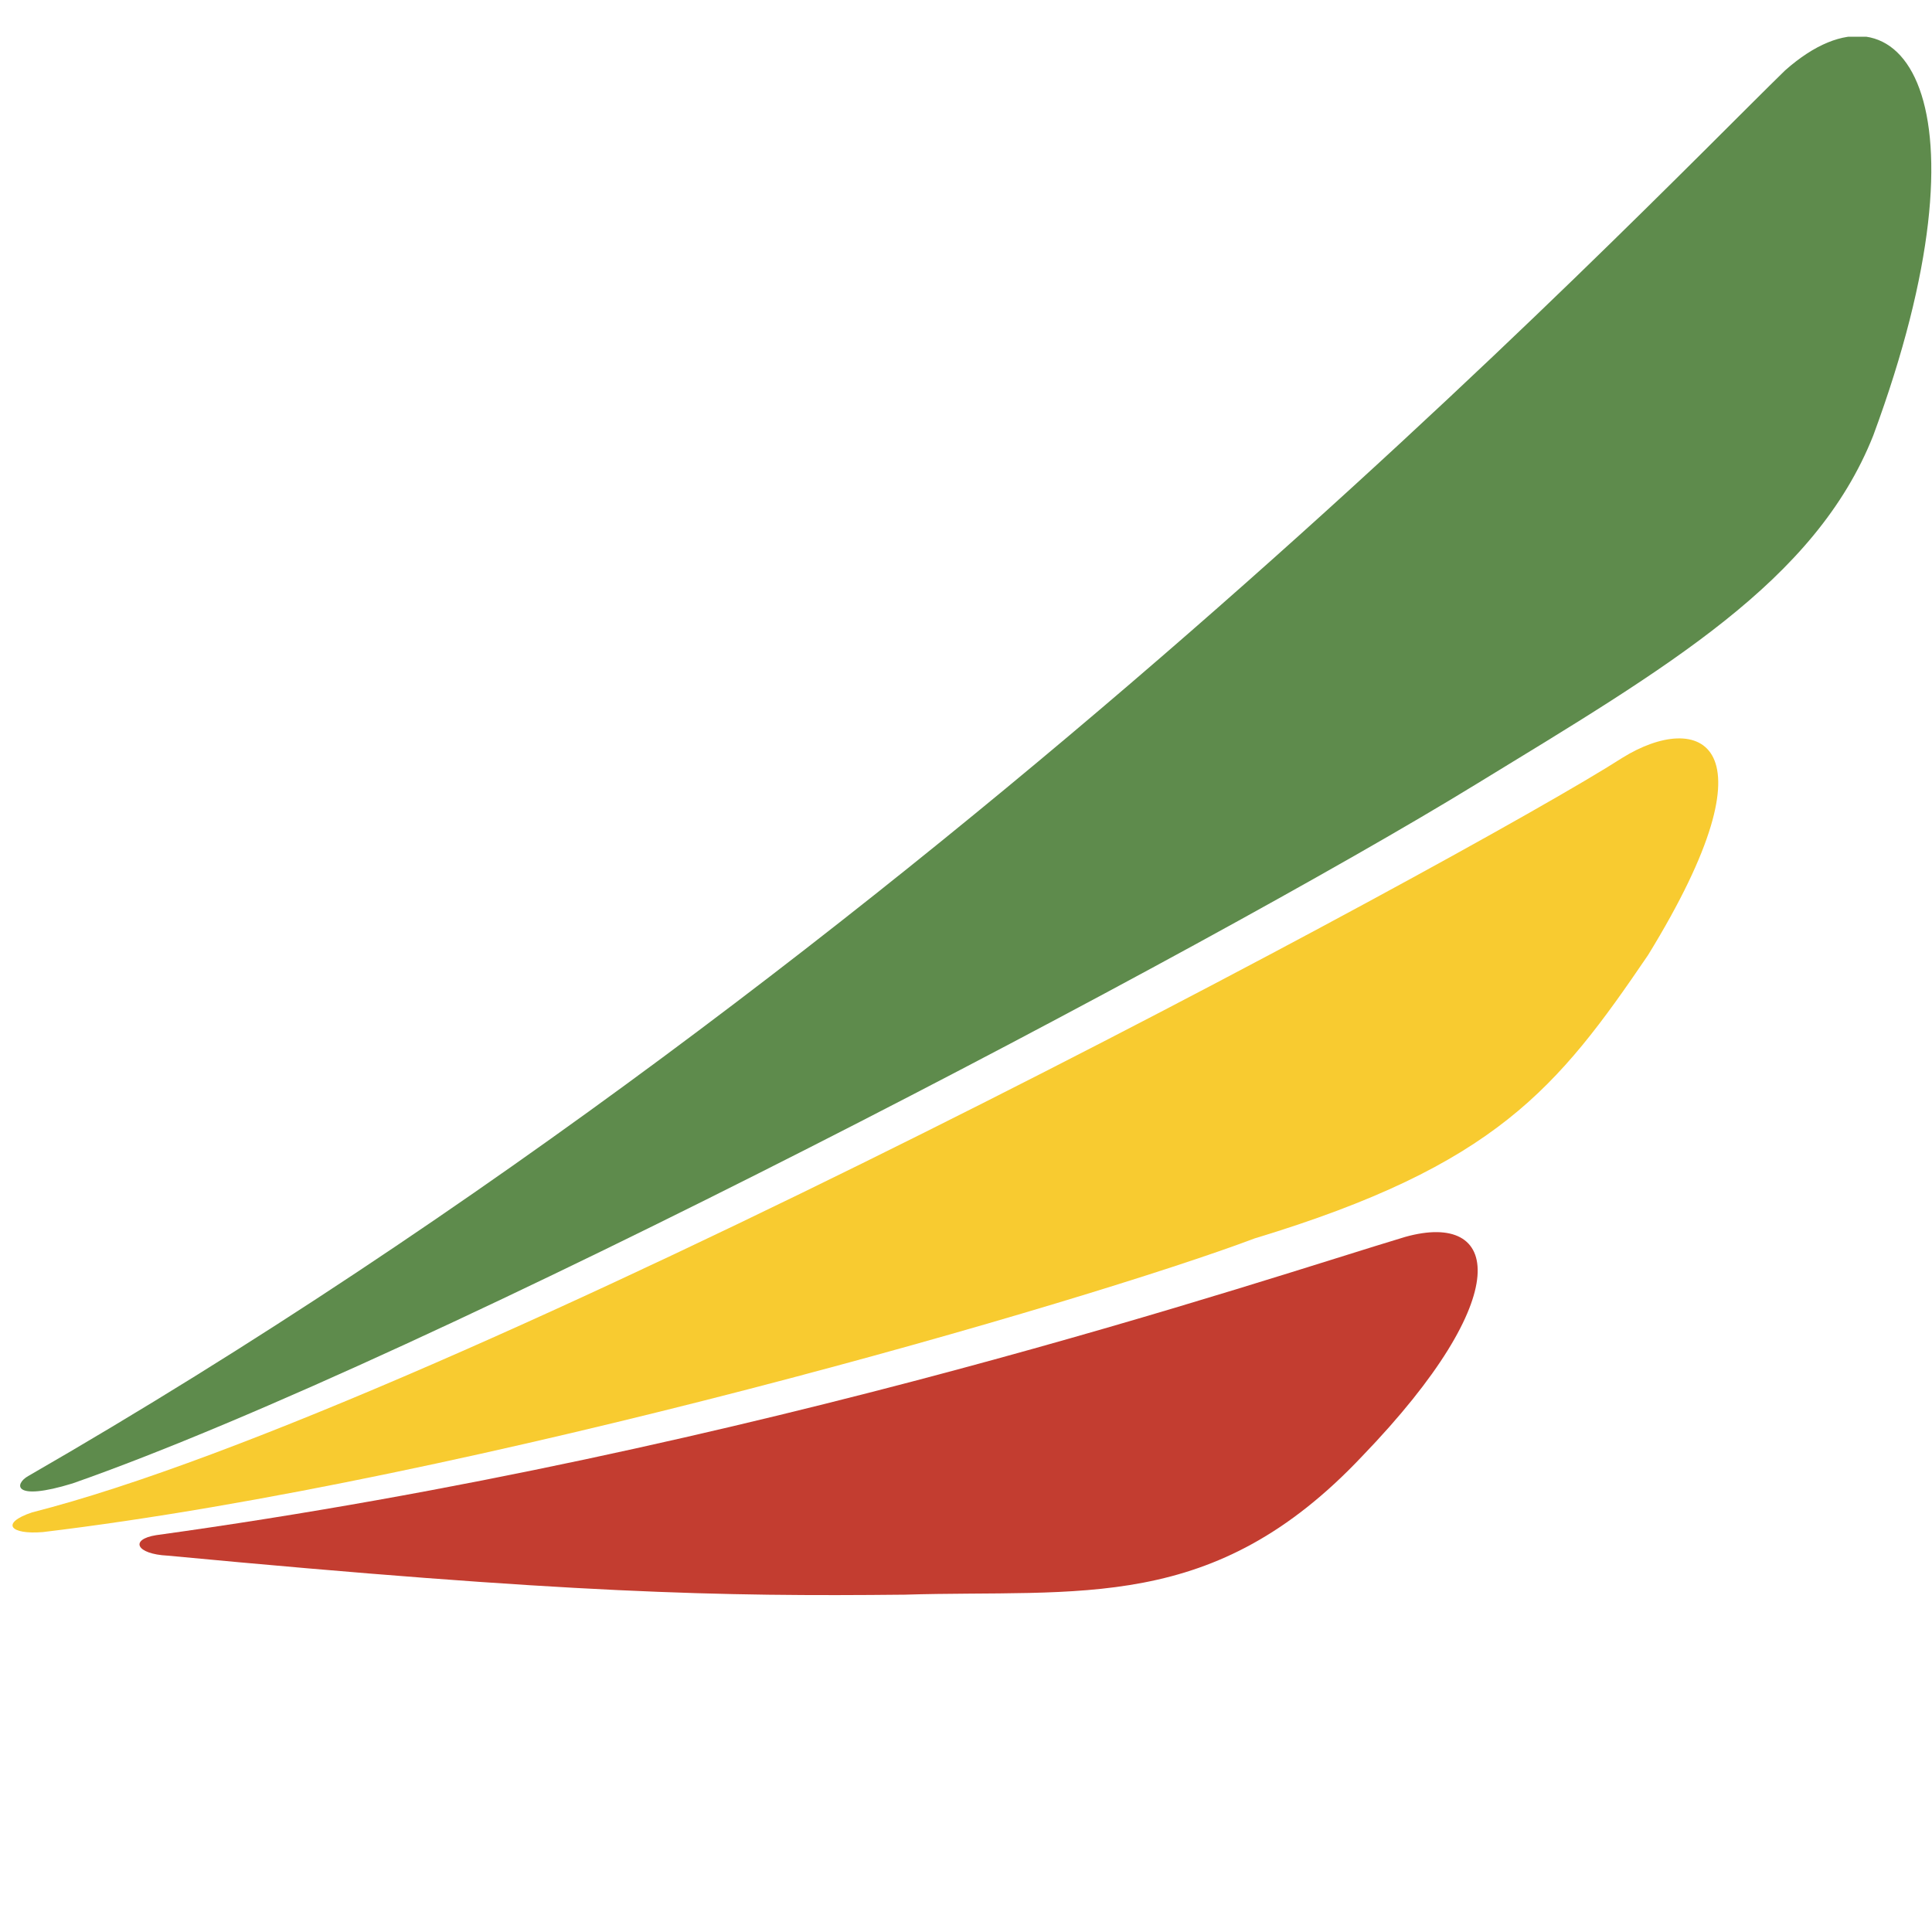 <?xml version="1.0" encoding="utf-8"?>
<!-- Generator: Adobe Illustrator 18.1.0, SVG Export Plug-In . SVG Version: 6.00 Build 0)  -->
<svg version="1.1" id="Layer_1" xmlns="http://www.w3.org/2000/svg" xmlns:xlink="http://www.w3.org/1999/xlink" x="0px" y="0px"
	 viewBox="0 0 500 500" enable-background="new 0 0 500 500" xml:space="preserve">
<g>
	<g>
		<defs>
			<rect id="SVGID_1_" x="3.3" y="9.5" width="496.7" height="403.4"/>
		</defs>
		<clipPath id="SVGID_2_">
			<use xlink:href="#SVGID_1_"  overflow="visible"/>
		</clipPath>
		<path clip-path="url(#SVGID_2_)" fill="#C33D30" d="M43.4,402.6c103.8,9.8,143,10.6,190.7,10.1c45.6-1.4,79.9,5,118.4-35.8
			c40.3-41.8,35.6-63.6,11.2-56.8c-36.1,10.8-167.8,55.7-323.3,77.2C33.5,398.4,35.2,402.2,43.4,402.6"/>
	</g>
	<g>
		<defs>
			<rect id="SVGID_3_" x="3.3" y="9.5" width="496.7" height="403.4"/>
		</defs>
		<clipPath id="SVGID_4_">
			<use xlink:href="#SVGID_3_"  overflow="visible"/>
		</clipPath>
		<path clip-path="url(#SVGID_4_)" fill="#F8CB30" d="M8.3,391.4c106.3-27,372.2-170,411.6-195.3c19.5-12.1,41-4.9,6.6,51.1
			c-23.4,34.4-39.4,54.4-101.8,73.3c-43,16.2-202.1,62.6-313.6,76C2.6,397.2,0,394.2,8.3,391.4"/>
	</g>
	<g>
		<defs>
			<rect id="SVGID_5_" x="3.3" y="9.5" width="496.7" height="403.4"/>
		</defs>
		<clipPath id="SVGID_6_">
			<use xlink:href="#SVGID_5_"  overflow="visible"/>
		</clipPath>
		<path clip-path="url(#SVGID_6_)" fill="#5E8B4C" d="M18.8,383.9c92.7-32.5,294.5-138.8,363.3-181c49.4-30.2,87.7-52.4,102.7-90.2
			c31.9-86.3,7.6-121.4-22.8-94.5C423.2,56,240.8,247.5,7.3,382C3.7,384,3.2,388.7,18.8,383.9"/>
	</g>
</g>
</svg>
